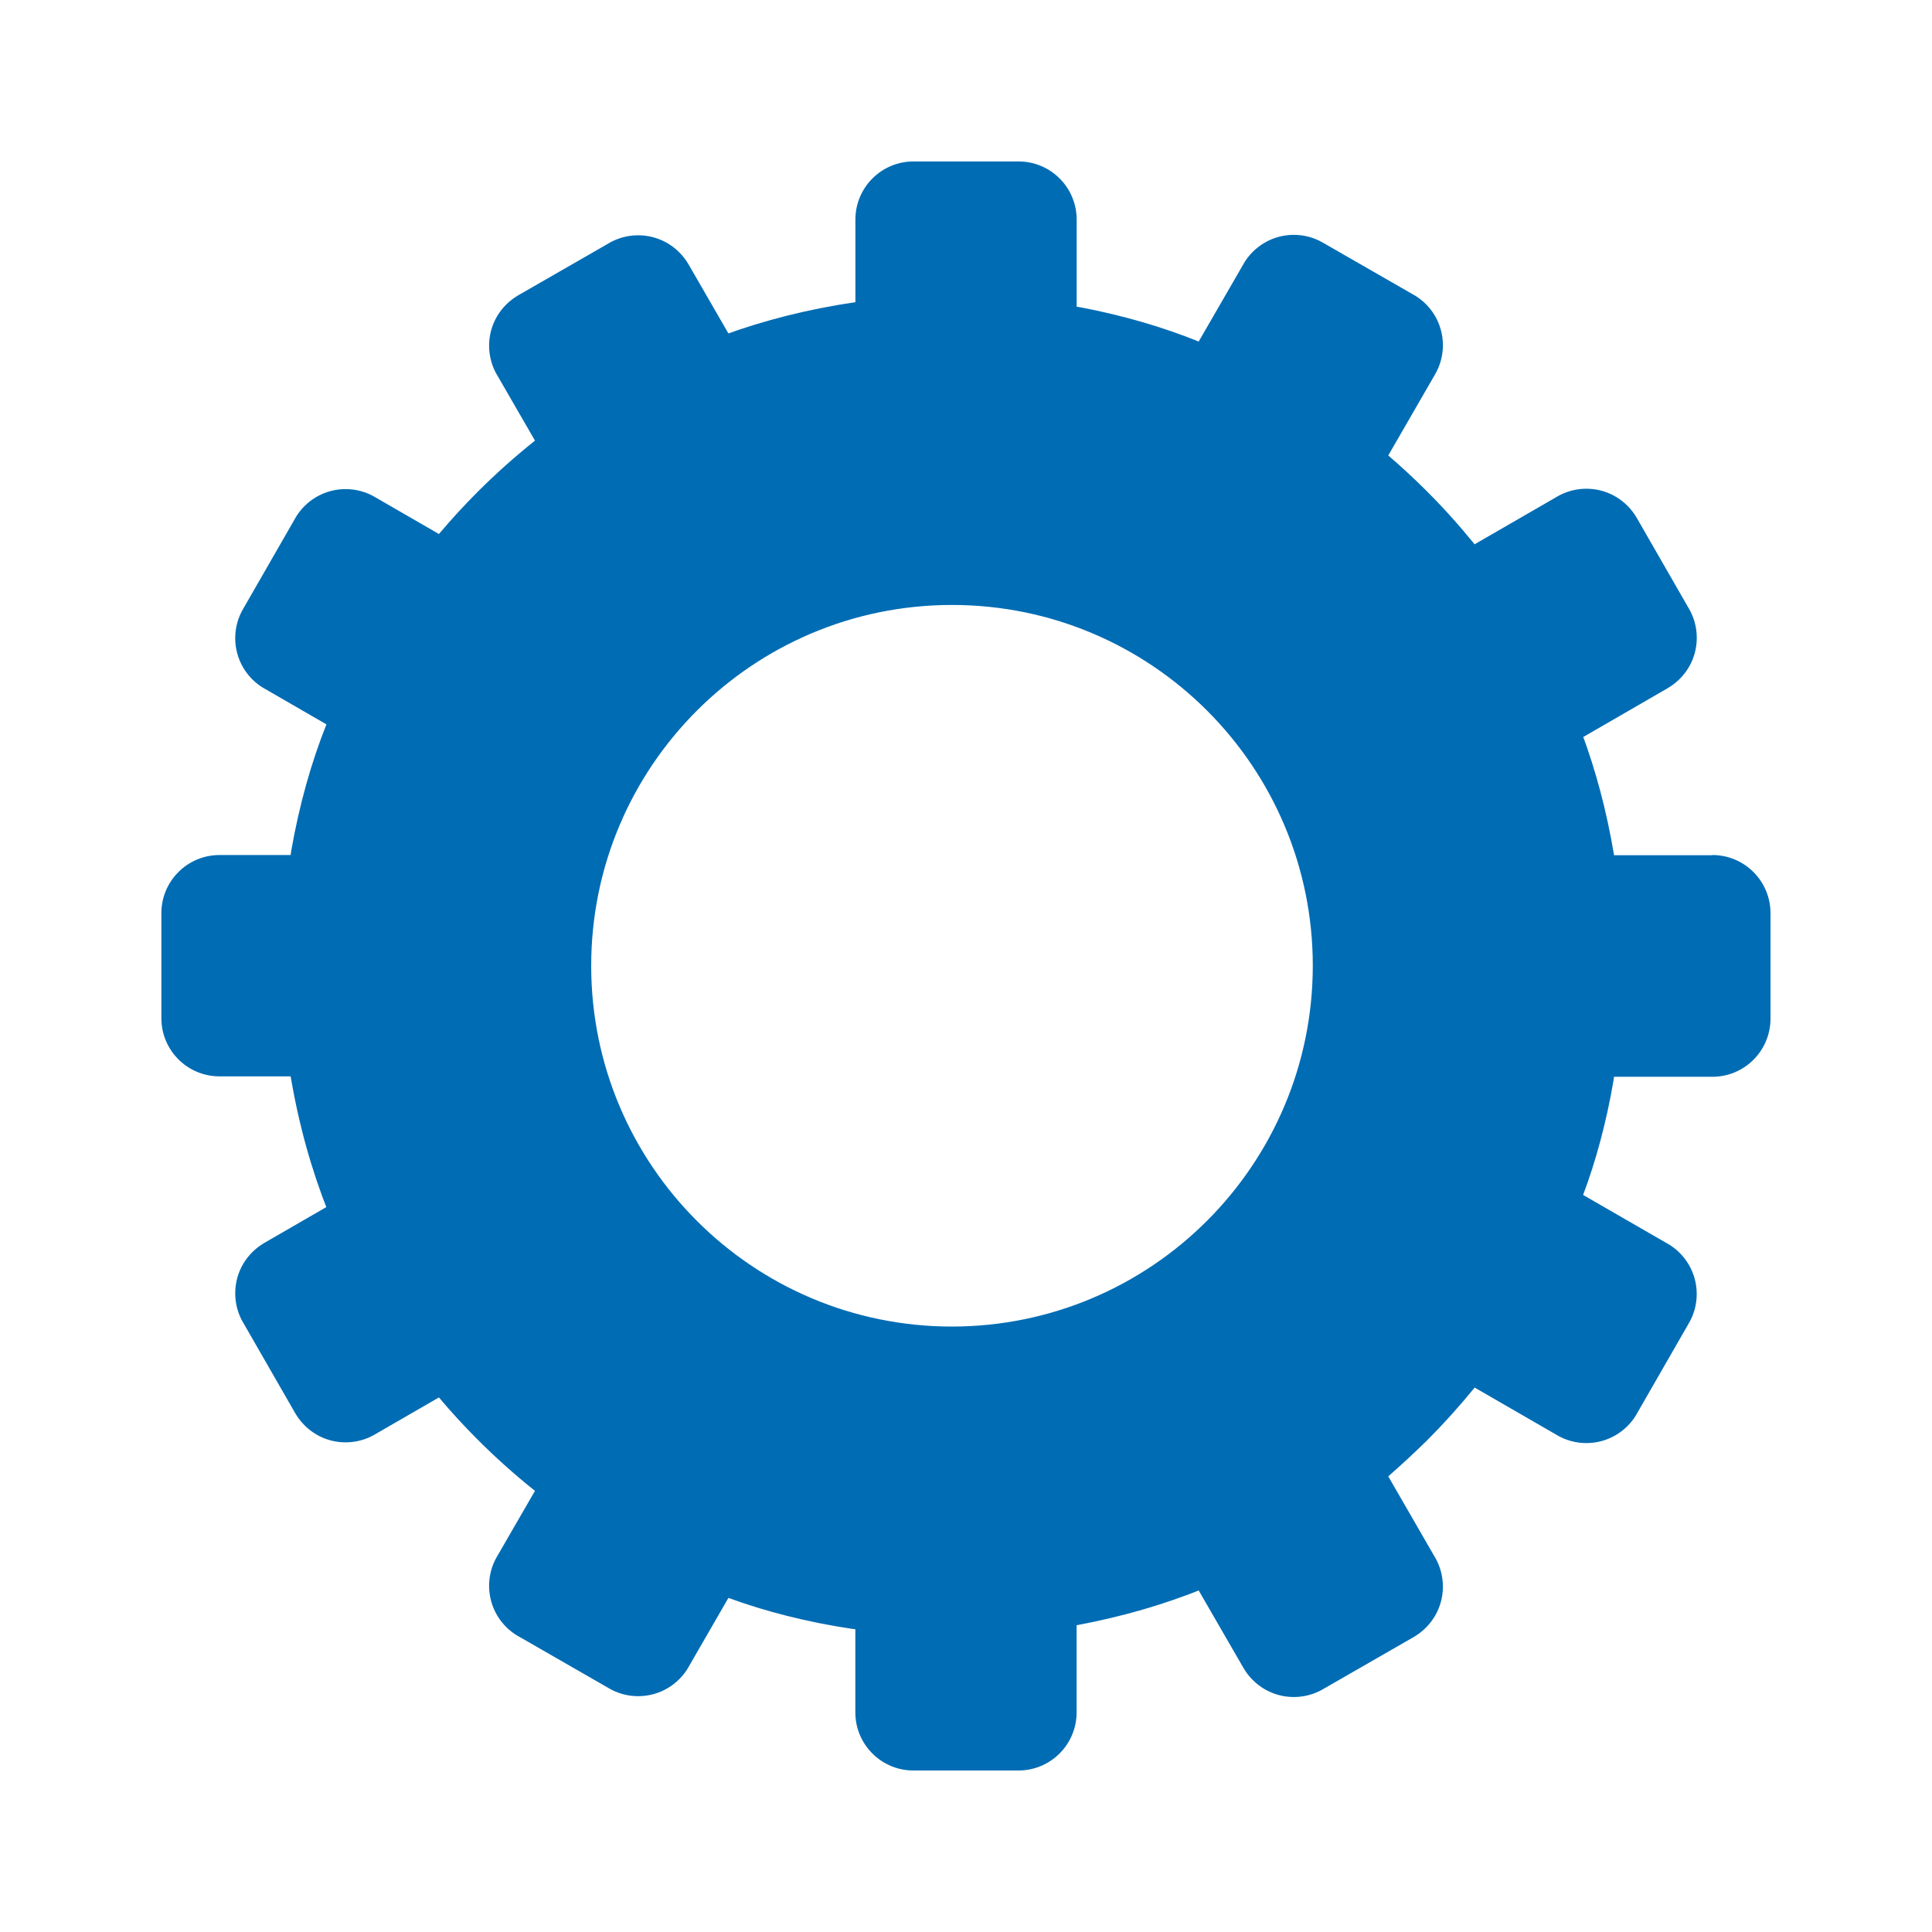 <!-- Generated by IcoMoon.io -->
<svg version="1.1" xmlns="http://www.w3.org/2000/svg" width="32" height="32" viewBox="0 0 32 32">
<title>icon-sidebar-impostazioni</title>
<path fill="#006cb4" d="M28.363 14.165h-1.629c-0.125-0.744-0.303-1.402-0.537-2.033l0.025 0.076 1.401-0.81c0.29-0.17 0.481-0.479 0.481-0.834 0-0.177-0.048-0.343-0.131-0.486l0.002 0.005-0.866-1.507c-0.17-0.29-0.479-0.481-0.834-0.481-0.177 0-0.343 0.048-0.486 0.131l0.005-0.002-1.37 0.791c-0.26-0.32-0.518-0.606-0.791-0.879v0q-0.31-0.31-0.639-0.592l0.776-1.345c0.081-0.138 0.129-0.304 0.129-0.481 0-0.354-0.191-0.664-0.476-0.831l-0.005-0.002-1.507-0.866c-0.138-0.081-0.304-0.129-0.481-0.129-0.354 0-0.664 0.191-0.831 0.476l-0.002 0.005-0.743 1.286c-0.573-0.233-1.25-0.433-1.952-0.566l-0.069-0.011v-1.443c0-0.532-0.431-0.963-0.963-0.963v0h-1.739c-0.532 0-0.963 0.431-0.963 0.963v0 1.368c-0.793 0.117-1.501 0.298-2.179 0.544l0.077-0.024-0.662-1.147c-0.17-0.29-0.479-0.481-0.834-0.481-0.177 0-0.343 0.048-0.486 0.131l0.005-0.002-1.507 0.866c-0.29 0.17-0.481 0.479-0.481 0.833 0 0.177 0.048 0.343 0.131 0.486l-0.002-0.005 0.631 1.092c-0.345 0.276-0.653 0.552-0.945 0.844l-0 0q-0.339 0.339-0.646 0.703l-1.065-0.615c-0.138-0.081-0.304-0.129-0.481-0.129-0.354 0-0.664 0.191-0.831 0.476l-0.002 0.005-0.866 1.507c-0.081 0.138-0.129 0.304-0.129 0.481 0 0.354 0.191 0.664 0.476 0.831l0.005 0.002 1.030 0.595c-0.248 0.618-0.454 1.346-0.584 2.099l-0.009 0.065h-1.178c-0.532 0-0.963 0.431-0.963 0.963v0 1.74c0 0.532 0.431 0.963 0.963 0.963v0h1.178c0.139 0.819 0.345 1.546 0.619 2.239l-0.026-0.075-1.030 0.595c-0.29 0.17-0.481 0.479-0.481 0.834 0 0.177 0.048 0.343 0.131 0.486l-0.002-0.005 0.866 1.507c0.17 0.29 0.479 0.481 0.833 0.481 0.177 0 0.343-0.048 0.486-0.131l-0.005 0.002 1.065-0.615q0.306 0.364 0.646 0.703c0.292 0.292 0.6 0.568 0.923 0.827l0.022 0.017-0.631 1.092c-0.081 0.138-0.129 0.304-0.129 0.481 0 0.354 0.191 0.664 0.476 0.831l0.005 0.002 1.507 0.866c0.138 0.081 0.304 0.129 0.481 0.129 0.354 0 0.664-0.191 0.831-0.476l0.002-0.005 0.662-1.147c0.601 0.222 1.31 0.403 2.042 0.512l0.060 0.007v1.377c0 0.532 0.431 0.963 0.963 0.963v0h1.739c0.532 0 0.963-0.431 0.963-0.963v0-1.443c0.77-0.144 1.447-0.344 2.095-0.604l-0.074 0.026 0.743 1.286c0.17 0.29 0.479 0.481 0.834 0.481 0.177 0 0.343-0.048 0.486-0.131l-0.005 0.002 1.507-0.866c0.29-0.17 0.481-0.479 0.481-0.834 0-0.177-0.048-0.343-0.131-0.486l0.002 0.005-0.776-1.345q0.33-0.289 0.639-0.592c0.273-0.273 0.531-0.559 0.775-0.858l0.016-0.021 1.37 0.791c0.138 0.081 0.304 0.129 0.481 0.129 0.354 0 0.664-0.191 0.831-0.476l0.002-0.005 0.866-1.507c0.081-0.138 0.129-0.304 0.129-0.481 0-0.354-0.191-0.664-0.476-0.831l-0.005-0.002-1.401-0.808c0.21-0.555 0.388-1.213 0.503-1.892l0.009-0.065h1.629c0.532 0 0.963-0.431 0.963-0.963v0-1.74c0-0.002 0-0.005 0-0.007 0-0.532-0.431-0.963-0.963-0.963 0 0-0 0-0 0v0zM15.768 21.972c-3.3 0-5.976-2.676-5.976-5.976s2.676-5.976 5.976-5.976c3.3 0 5.976 2.676 5.976 5.976v0c-0.003 3.299-2.676 5.972-5.974 5.976h-0z"></path>
</svg>
